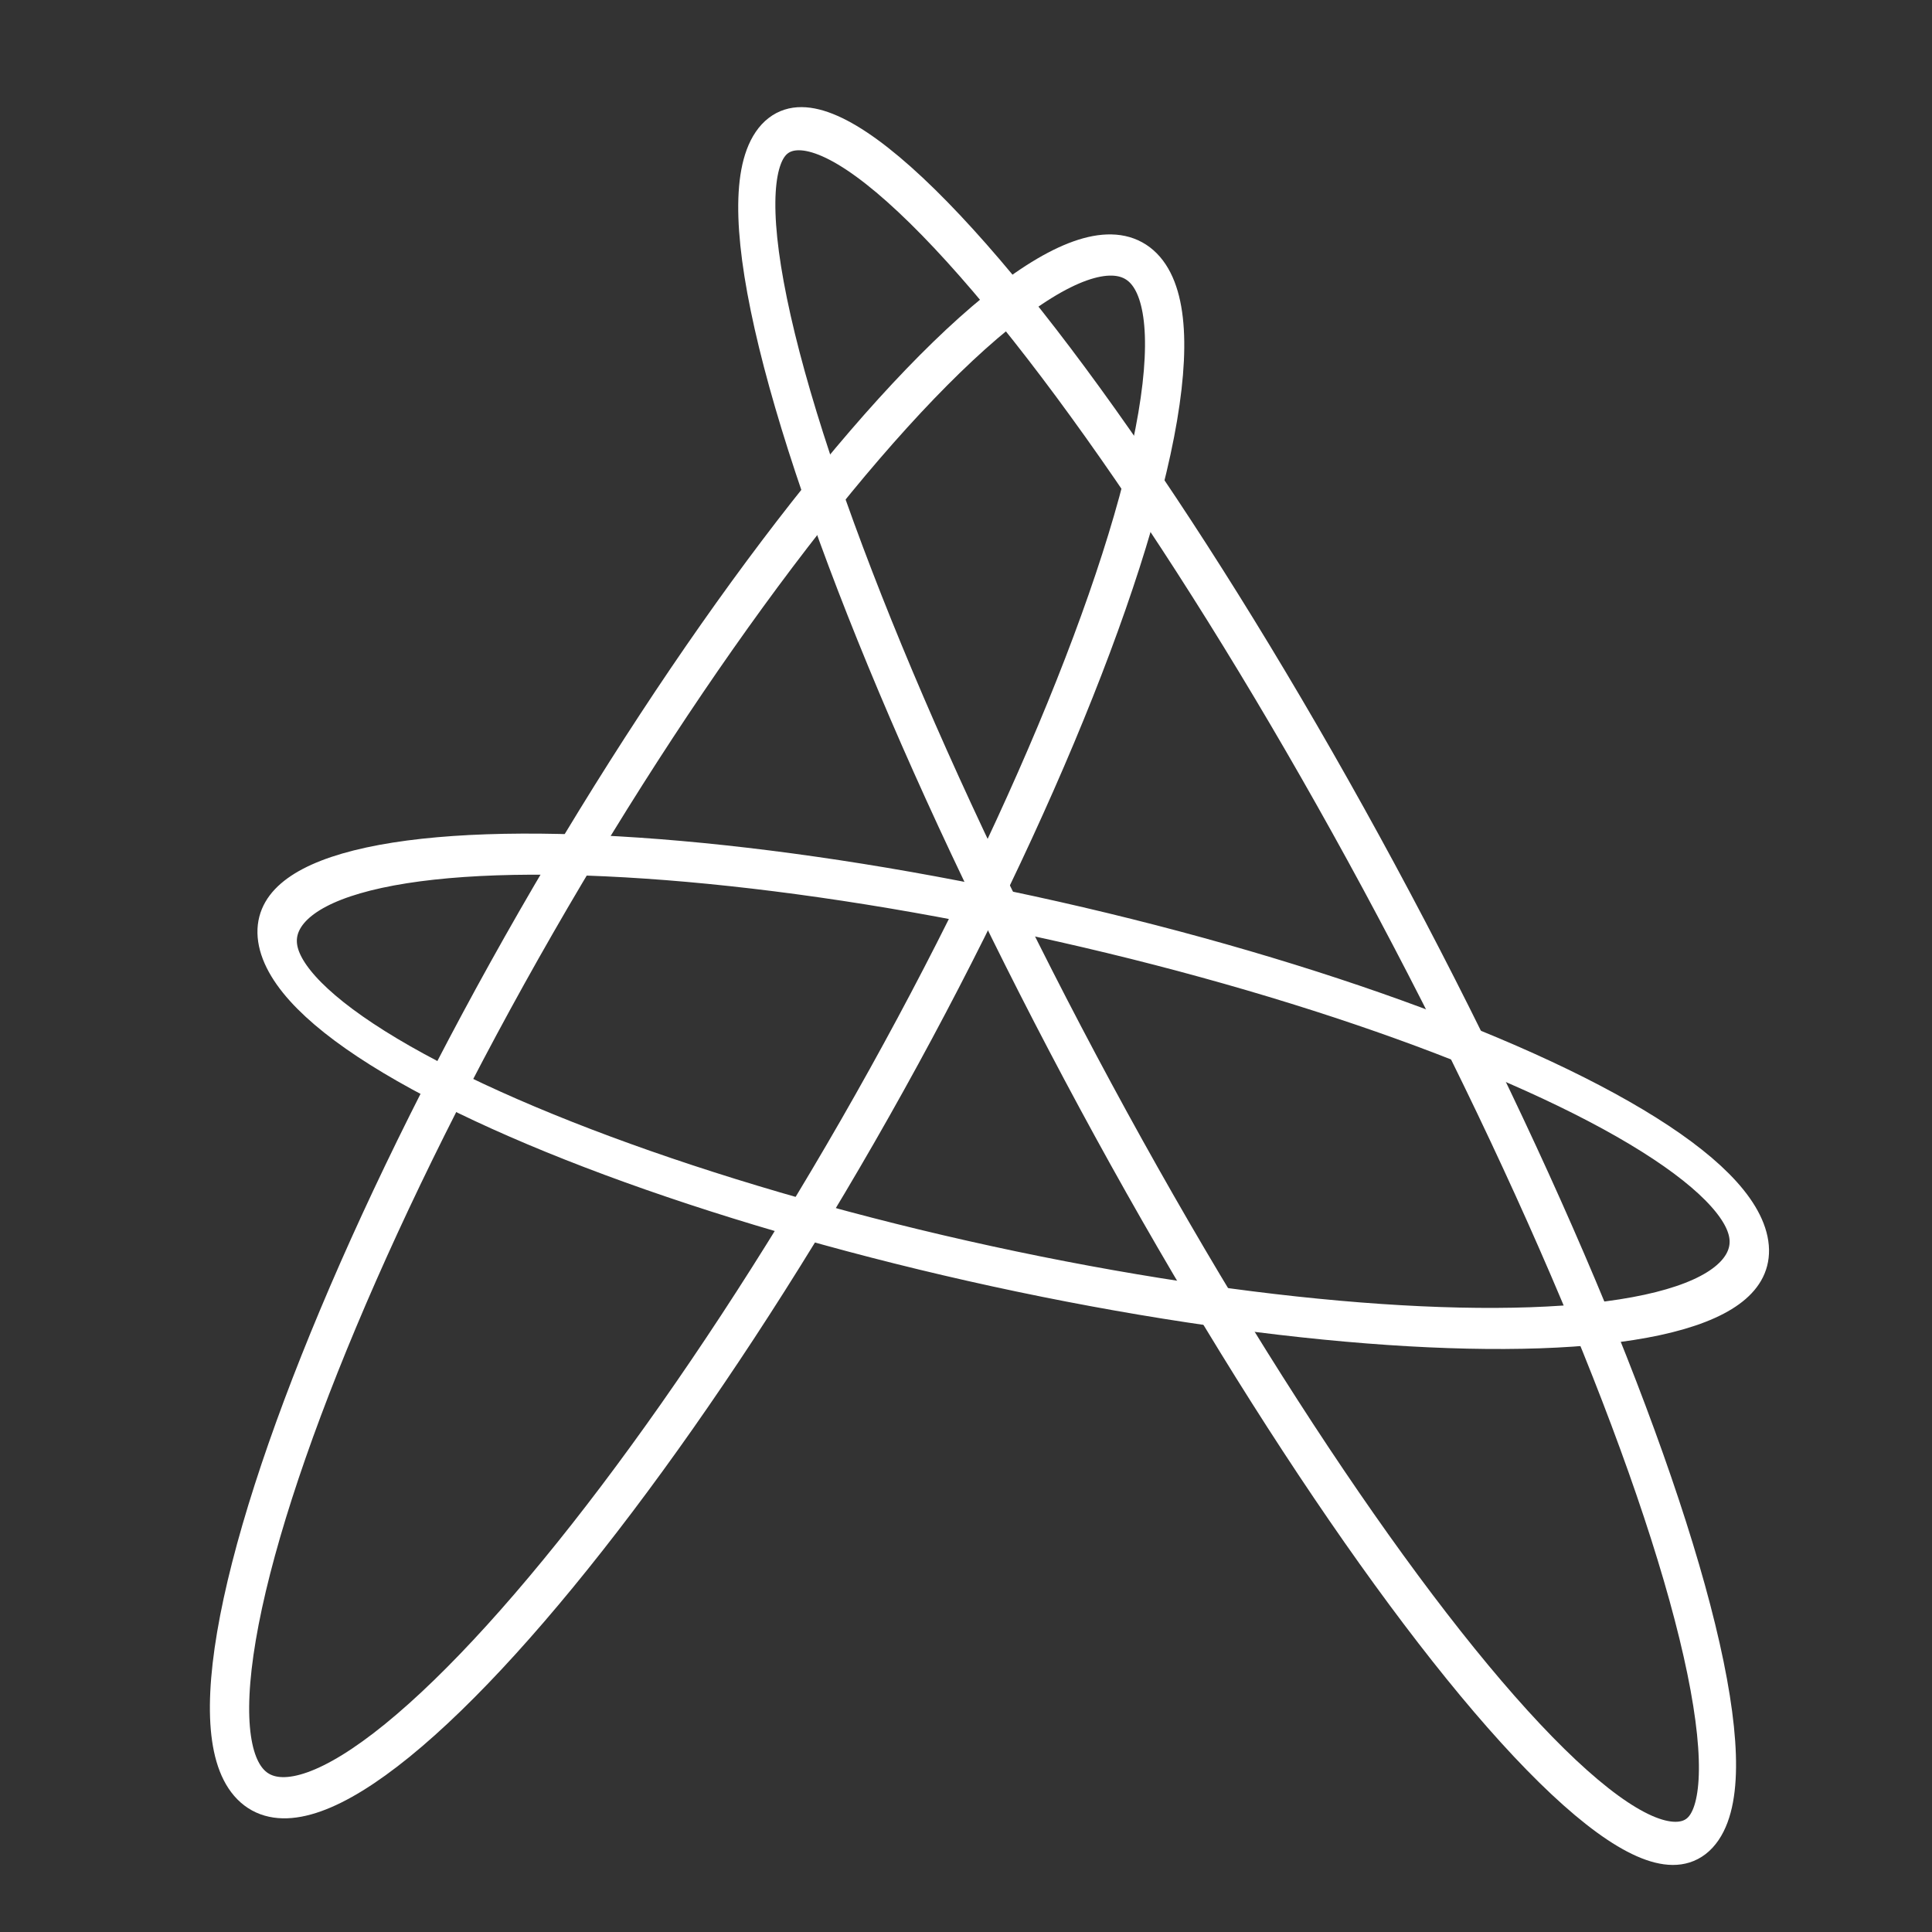 <?xml version="1.0" encoding="UTF-8"?>
<svg xmlns="http://www.w3.org/2000/svg" viewBox="0 0 48 48">
   <rect x="0" y="0" width="48" height="48" fill="#333333" stroke="none"/>
   <defs>
      <style>
         .c {
            fill: none;
            stroke: #fff;
            stroke-linecap: round;
            stroke-linejoin: round;
         }
      </style>
   </defs>
   <ellipse class="c" cx="27.761" cy="11.993" rx="4.764" ry="21.901"
      transform="matrix(0.839,0.544,-0.498,0.867,0,0)" />
   <ellipse class="c" cx="15.618" cy="38.7" rx="4.45" ry="24.006"
      transform="matrix(0.791,-0.612,0.475,0.88,0,0)" />
   <ellipse class="c" cx="-21.929" cy="25.288" rx="4.478" ry="18.68"
      transform="matrix(-0.019,-1,0.979,0.205,0,0)" />
</svg>